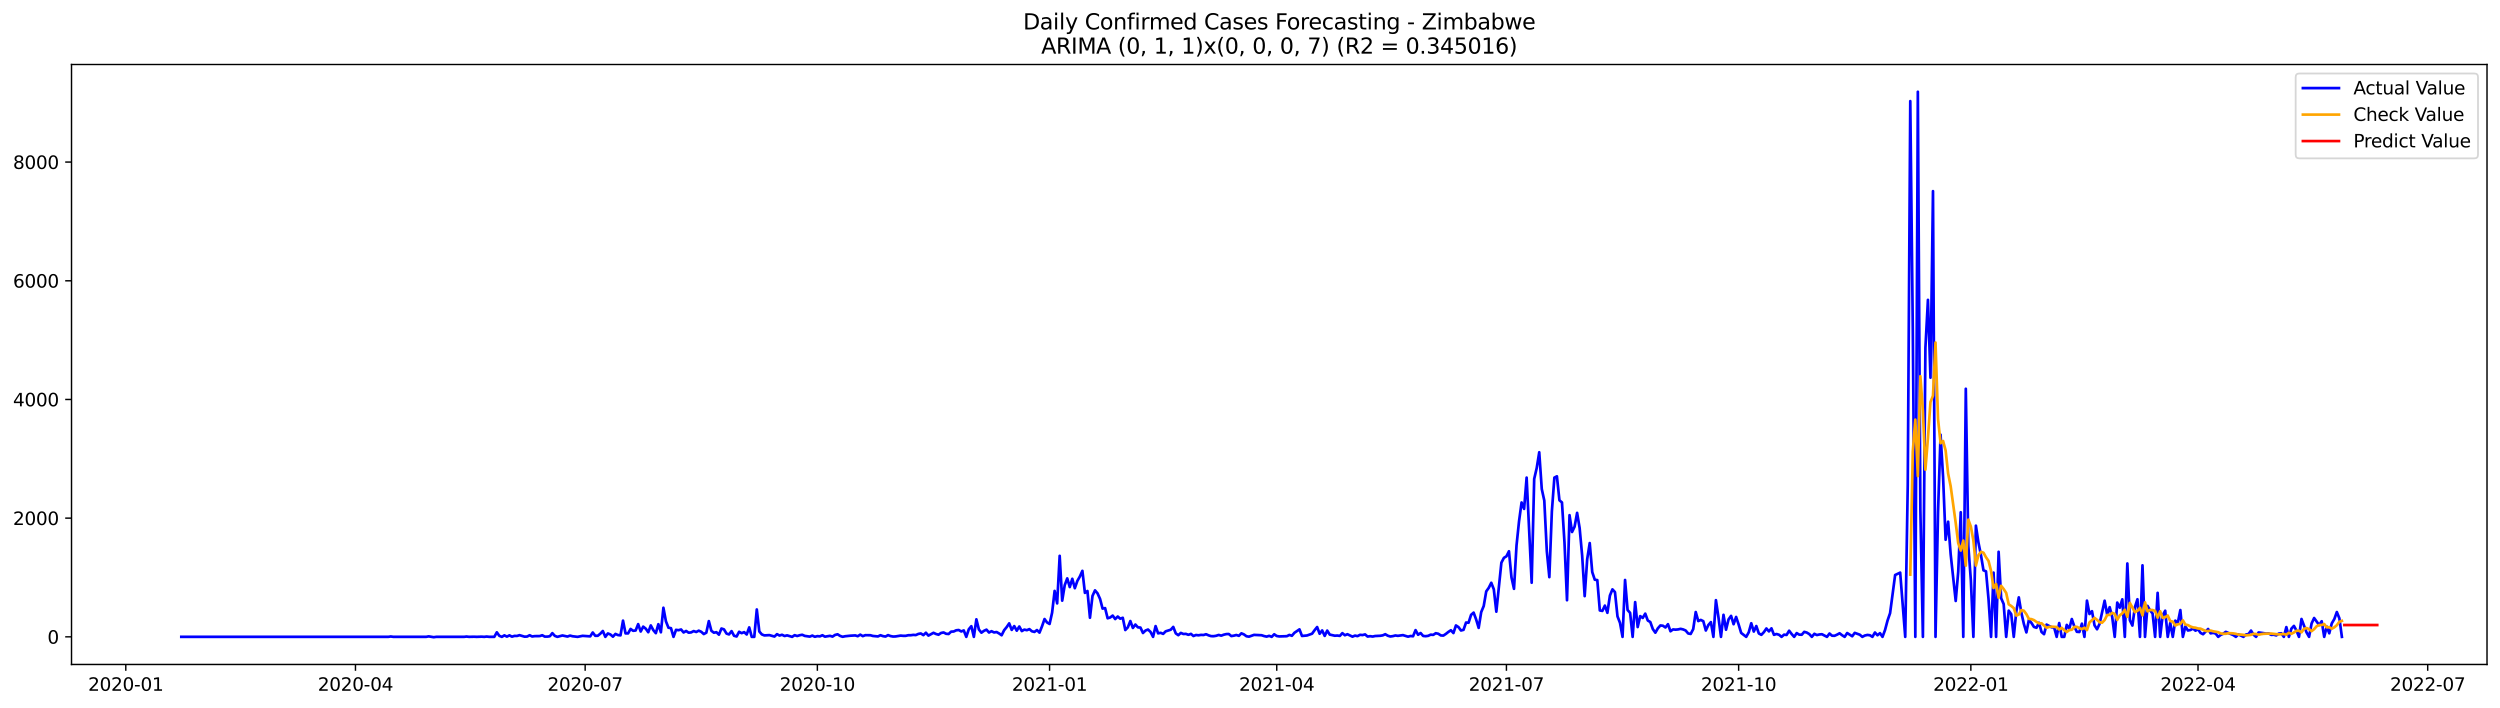 <?xml version="1.0" encoding="utf-8" standalone="no"?>
<!DOCTYPE svg PUBLIC "-//W3C//DTD SVG 1.1//EN"
  "http://www.w3.org/Graphics/SVG/1.1/DTD/svg11.dtd">
<svg xmlns:xlink="http://www.w3.org/1999/xlink" width="1386.05pt" height="392.274pt" viewBox="0 0 1386.05 392.274" xmlns="http://www.w3.org/2000/svg" version="1.1">
 <defs>
  <style type="text/css">*{stroke-linejoin: round; stroke-linecap: butt}</style>
 </defs>
 <g id="figure_1">
  <g id="patch_1">
   <path d="M 0 392.274 
L 1386.05 392.274 
L 1386.05 0 
L 0 0 
z
" style="fill: #ffffff"/>
  </g>
  <g id="axes_1">
   <g id="patch_2">
    <path d="M 39.65 368.396 
L 1378.85 368.396 
L 1378.85 35.755 
L 39.65 35.755 
z
" style="fill: #ffffff"/>
   </g>
   <g id="matplotlib.axis_1">
    <g id="xtick_1">
     <g id="line2d_1">
      <defs>
       <path id="m29690bb176" d="M 0 0 
L 0 3.5 
" style="stroke: #000000; stroke-width: 0.8"/>
      </defs>
      <g>
       <use xlink:href="#m29690bb176" x="69.737" y="368.396" style="stroke: #000000; stroke-width: 0.8"/>
      </g>
     </g>
     <g id="text_1">
      <!-- 2020-01 -->
      <g transform="translate(48.845 382.994)scale(0.1 -0.1)">
       <defs>
        <path id="DejaVuSans-32" d="M 1228 531 
L 3431 531 
L 3431 0 
L 469 0 
L 469 531 
Q 828 903 1448 1529 
Q 2069 2156 2228 2338 
Q 2531 2678 2651 2914 
Q 2772 3150 2772 3378 
Q 2772 3750 2511 3984 
Q 2250 4219 1831 4219 
Q 1534 4219 1204 4116 
Q 875 4013 500 3803 
L 500 4441 
Q 881 4594 1212 4672 
Q 1544 4750 1819 4750 
Q 2544 4750 2975 4387 
Q 3406 4025 3406 3419 
Q 3406 3131 3298 2873 
Q 3191 2616 2906 2266 
Q 2828 2175 2409 1742 
Q 1991 1309 1228 531 
z
" transform="scale(0.016)"/>
        <path id="DejaVuSans-30" d="M 2034 4250 
Q 1547 4250 1301 3770 
Q 1056 3291 1056 2328 
Q 1056 1369 1301 889 
Q 1547 409 2034 409 
Q 2525 409 2770 889 
Q 3016 1369 3016 2328 
Q 3016 3291 2770 3770 
Q 2525 4250 2034 4250 
z
M 2034 4750 
Q 2819 4750 3233 4129 
Q 3647 3509 3647 2328 
Q 3647 1150 3233 529 
Q 2819 -91 2034 -91 
Q 1250 -91 836 529 
Q 422 1150 422 2328 
Q 422 3509 836 4129 
Q 1250 4750 2034 4750 
z
" transform="scale(0.016)"/>
        <path id="DejaVuSans-2d" d="M 313 2009 
L 1997 2009 
L 1997 1497 
L 313 1497 
L 313 2009 
z
" transform="scale(0.016)"/>
        <path id="DejaVuSans-31" d="M 794 531 
L 1825 531 
L 1825 4091 
L 703 3866 
L 703 4441 
L 1819 4666 
L 2450 4666 
L 2450 531 
L 3481 531 
L 3481 0 
L 794 0 
L 794 531 
z
" transform="scale(0.016)"/>
       </defs>
       <use xlink:href="#DejaVuSans-32"/>
       <use xlink:href="#DejaVuSans-30" x="63.623"/>
       <use xlink:href="#DejaVuSans-32" x="127.246"/>
       <use xlink:href="#DejaVuSans-30" x="190.869"/>
       <use xlink:href="#DejaVuSans-2d" x="254.492"/>
       <use xlink:href="#DejaVuSans-30" x="290.576"/>
       <use xlink:href="#DejaVuSans-31" x="354.199"/>
      </g>
     </g>
    </g>
    <g id="xtick_2">
     <g id="line2d_2">
      <g>
       <use xlink:href="#m29690bb176" x="197.079" y="368.396" style="stroke: #000000; stroke-width: 0.8"/>
      </g>
     </g>
     <g id="text_2">
      <!-- 2020-04 -->
      <g transform="translate(176.188 382.994)scale(0.1 -0.1)">
       <defs>
        <path id="DejaVuSans-34" d="M 2419 4116 
L 825 1625 
L 2419 1625 
L 2419 4116 
z
M 2253 4666 
L 3047 4666 
L 3047 1625 
L 3713 1625 
L 3713 1100 
L 3047 1100 
L 3047 0 
L 2419 0 
L 2419 1100 
L 313 1100 
L 313 1709 
L 2253 4666 
z
" transform="scale(0.016)"/>
       </defs>
       <use xlink:href="#DejaVuSans-32"/>
       <use xlink:href="#DejaVuSans-30" x="63.623"/>
       <use xlink:href="#DejaVuSans-32" x="127.246"/>
       <use xlink:href="#DejaVuSans-30" x="190.869"/>
       <use xlink:href="#DejaVuSans-2d" x="254.492"/>
       <use xlink:href="#DejaVuSans-30" x="290.576"/>
       <use xlink:href="#DejaVuSans-34" x="354.199"/>
      </g>
     </g>
    </g>
    <g id="xtick_3">
     <g id="line2d_3">
      <g>
       <use xlink:href="#m29690bb176" x="324.422" y="368.396" style="stroke: #000000; stroke-width: 0.8"/>
      </g>
     </g>
     <g id="text_3">
      <!-- 2020-07 -->
      <g transform="translate(303.531 382.994)scale(0.1 -0.1)">
       <defs>
        <path id="DejaVuSans-37" d="M 525 4666 
L 3525 4666 
L 3525 4397 
L 1831 0 
L 1172 0 
L 2766 4134 
L 525 4134 
L 525 4666 
z
" transform="scale(0.016)"/>
       </defs>
       <use xlink:href="#DejaVuSans-32"/>
       <use xlink:href="#DejaVuSans-30" x="63.623"/>
       <use xlink:href="#DejaVuSans-32" x="127.246"/>
       <use xlink:href="#DejaVuSans-30" x="190.869"/>
       <use xlink:href="#DejaVuSans-2d" x="254.492"/>
       <use xlink:href="#DejaVuSans-30" x="290.576"/>
       <use xlink:href="#DejaVuSans-37" x="354.199"/>
      </g>
     </g>
    </g>
    <g id="xtick_4">
     <g id="line2d_4">
      <g>
       <use xlink:href="#m29690bb176" x="453.165" y="368.396" style="stroke: #000000; stroke-width: 0.8"/>
      </g>
     </g>
     <g id="text_4">
      <!-- 2020-10 -->
      <g transform="translate(432.273 382.994)scale(0.1 -0.1)">
       <use xlink:href="#DejaVuSans-32"/>
       <use xlink:href="#DejaVuSans-30" x="63.623"/>
       <use xlink:href="#DejaVuSans-32" x="127.246"/>
       <use xlink:href="#DejaVuSans-30" x="190.869"/>
       <use xlink:href="#DejaVuSans-2d" x="254.492"/>
       <use xlink:href="#DejaVuSans-31" x="290.576"/>
       <use xlink:href="#DejaVuSans-30" x="354.199"/>
      </g>
     </g>
    </g>
    <g id="xtick_5">
     <g id="line2d_5">
      <g>
       <use xlink:href="#m29690bb176" x="581.907" y="368.396" style="stroke: #000000; stroke-width: 0.8"/>
      </g>
     </g>
     <g id="text_5">
      <!-- 2021-01 -->
      <g transform="translate(561.016 382.994)scale(0.1 -0.1)">
       <use xlink:href="#DejaVuSans-32"/>
       <use xlink:href="#DejaVuSans-30" x="63.623"/>
       <use xlink:href="#DejaVuSans-32" x="127.246"/>
       <use xlink:href="#DejaVuSans-31" x="190.869"/>
       <use xlink:href="#DejaVuSans-2d" x="254.492"/>
       <use xlink:href="#DejaVuSans-30" x="290.576"/>
       <use xlink:href="#DejaVuSans-31" x="354.199"/>
      </g>
     </g>
    </g>
    <g id="xtick_6">
     <g id="line2d_6">
      <g>
       <use xlink:href="#m29690bb176" x="707.851" y="368.396" style="stroke: #000000; stroke-width: 0.8"/>
      </g>
     </g>
     <g id="text_6">
      <!-- 2021-04 -->
      <g transform="translate(686.959 382.994)scale(0.1 -0.1)">
       <use xlink:href="#DejaVuSans-32"/>
       <use xlink:href="#DejaVuSans-30" x="63.623"/>
       <use xlink:href="#DejaVuSans-32" x="127.246"/>
       <use xlink:href="#DejaVuSans-31" x="190.869"/>
       <use xlink:href="#DejaVuSans-2d" x="254.492"/>
       <use xlink:href="#DejaVuSans-30" x="290.576"/>
       <use xlink:href="#DejaVuSans-34" x="354.199"/>
      </g>
     </g>
    </g>
    <g id="xtick_7">
     <g id="line2d_7">
      <g>
       <use xlink:href="#m29690bb176" x="835.194" y="368.396" style="stroke: #000000; stroke-width: 0.8"/>
      </g>
     </g>
     <g id="text_7">
      <!-- 2021-07 -->
      <g transform="translate(814.302 382.994)scale(0.1 -0.1)">
       <use xlink:href="#DejaVuSans-32"/>
       <use xlink:href="#DejaVuSans-30" x="63.623"/>
       <use xlink:href="#DejaVuSans-32" x="127.246"/>
       <use xlink:href="#DejaVuSans-31" x="190.869"/>
       <use xlink:href="#DejaVuSans-2d" x="254.492"/>
       <use xlink:href="#DejaVuSans-30" x="290.576"/>
       <use xlink:href="#DejaVuSans-37" x="354.199"/>
      </g>
     </g>
    </g>
    <g id="xtick_8">
     <g id="line2d_8">
      <g>
       <use xlink:href="#m29690bb176" x="963.936" y="368.396" style="stroke: #000000; stroke-width: 0.8"/>
      </g>
     </g>
     <g id="text_8">
      <!-- 2021-10 -->
      <g transform="translate(943.044 382.994)scale(0.1 -0.1)">
       <use xlink:href="#DejaVuSans-32"/>
       <use xlink:href="#DejaVuSans-30" x="63.623"/>
       <use xlink:href="#DejaVuSans-32" x="127.246"/>
       <use xlink:href="#DejaVuSans-31" x="190.869"/>
       <use xlink:href="#DejaVuSans-2d" x="254.492"/>
       <use xlink:href="#DejaVuSans-31" x="290.576"/>
       <use xlink:href="#DejaVuSans-30" x="354.199"/>
      </g>
     </g>
    </g>
    <g id="xtick_9">
     <g id="line2d_9">
      <g>
       <use xlink:href="#m29690bb176" x="1092.678" y="368.396" style="stroke: #000000; stroke-width: 0.8"/>
      </g>
     </g>
     <g id="text_9">
      <!-- 2022-01 -->
      <g transform="translate(1071.787 382.994)scale(0.1 -0.1)">
       <use xlink:href="#DejaVuSans-32"/>
       <use xlink:href="#DejaVuSans-30" x="63.623"/>
       <use xlink:href="#DejaVuSans-32" x="127.246"/>
       <use xlink:href="#DejaVuSans-32" x="190.869"/>
       <use xlink:href="#DejaVuSans-2d" x="254.492"/>
       <use xlink:href="#DejaVuSans-30" x="290.576"/>
       <use xlink:href="#DejaVuSans-31" x="354.199"/>
      </g>
     </g>
    </g>
    <g id="xtick_10">
     <g id="line2d_10">
      <g>
       <use xlink:href="#m29690bb176" x="1218.622" y="368.396" style="stroke: #000000; stroke-width: 0.8"/>
      </g>
     </g>
     <g id="text_10">
      <!-- 2022-04 -->
      <g transform="translate(1197.73 382.994)scale(0.1 -0.1)">
       <use xlink:href="#DejaVuSans-32"/>
       <use xlink:href="#DejaVuSans-30" x="63.623"/>
       <use xlink:href="#DejaVuSans-32" x="127.246"/>
       <use xlink:href="#DejaVuSans-32" x="190.869"/>
       <use xlink:href="#DejaVuSans-2d" x="254.492"/>
       <use xlink:href="#DejaVuSans-30" x="290.576"/>
       <use xlink:href="#DejaVuSans-34" x="354.199"/>
      </g>
     </g>
    </g>
    <g id="xtick_11">
     <g id="line2d_11">
      <g>
       <use xlink:href="#m29690bb176" x="1345.965" y="368.396" style="stroke: #000000; stroke-width: 0.8"/>
      </g>
     </g>
     <g id="text_11">
      <!-- 2022-07 -->
      <g transform="translate(1325.073 382.994)scale(0.1 -0.1)">
       <use xlink:href="#DejaVuSans-32"/>
       <use xlink:href="#DejaVuSans-30" x="63.623"/>
       <use xlink:href="#DejaVuSans-32" x="127.246"/>
       <use xlink:href="#DejaVuSans-32" x="190.869"/>
       <use xlink:href="#DejaVuSans-2d" x="254.492"/>
       <use xlink:href="#DejaVuSans-30" x="290.576"/>
       <use xlink:href="#DejaVuSans-37" x="354.199"/>
      </g>
     </g>
    </g>
   </g>
   <g id="matplotlib.axis_2">
    <g id="ytick_1">
     <g id="line2d_12">
      <defs>
       <path id="m2007dceb63" d="M 0 0 
L -3.5 0 
" style="stroke: #000000; stroke-width: 0.8"/>
      </defs>
      <g>
       <use xlink:href="#m2007dceb63" x="39.65" y="353.078" style="stroke: #000000; stroke-width: 0.8"/>
      </g>
     </g>
     <g id="text_12">
      <!-- 0 -->
      <g transform="translate(26.288 356.877)scale(0.1 -0.1)">
       <use xlink:href="#DejaVuSans-30"/>
      </g>
     </g>
    </g>
    <g id="ytick_2">
     <g id="line2d_13">
      <g>
       <use xlink:href="#m2007dceb63" x="39.65" y="287.275" style="stroke: #000000; stroke-width: 0.8"/>
      </g>
     </g>
     <g id="text_13">
      <!-- 2000 -->
      <g transform="translate(7.2 291.074)scale(0.1 -0.1)">
       <use xlink:href="#DejaVuSans-32"/>
       <use xlink:href="#DejaVuSans-30" x="63.623"/>
       <use xlink:href="#DejaVuSans-30" x="127.246"/>
       <use xlink:href="#DejaVuSans-30" x="190.869"/>
      </g>
     </g>
    </g>
    <g id="ytick_3">
     <g id="line2d_14">
      <g>
       <use xlink:href="#m2007dceb63" x="39.65" y="221.471" style="stroke: #000000; stroke-width: 0.8"/>
      </g>
     </g>
     <g id="text_14">
      <!-- 4000 -->
      <g transform="translate(7.2 225.27)scale(0.1 -0.1)">
       <use xlink:href="#DejaVuSans-34"/>
       <use xlink:href="#DejaVuSans-30" x="63.623"/>
       <use xlink:href="#DejaVuSans-30" x="127.246"/>
       <use xlink:href="#DejaVuSans-30" x="190.869"/>
      </g>
     </g>
    </g>
    <g id="ytick_4">
     <g id="line2d_15">
      <g>
       <use xlink:href="#m2007dceb63" x="39.65" y="155.668" style="stroke: #000000; stroke-width: 0.8"/>
      </g>
     </g>
     <g id="text_15">
      <!-- 6000 -->
      <g transform="translate(7.2 159.467)scale(0.1 -0.1)">
       <defs>
        <path id="DejaVuSans-36" d="M 2113 2584 
Q 1688 2584 1439 2293 
Q 1191 2003 1191 1497 
Q 1191 994 1439 701 
Q 1688 409 2113 409 
Q 2538 409 2786 701 
Q 3034 994 3034 1497 
Q 3034 2003 2786 2293 
Q 2538 2584 2113 2584 
z
M 3366 4563 
L 3366 3988 
Q 3128 4100 2886 4159 
Q 2644 4219 2406 4219 
Q 1781 4219 1451 3797 
Q 1122 3375 1075 2522 
Q 1259 2794 1537 2939 
Q 1816 3084 2150 3084 
Q 2853 3084 3261 2657 
Q 3669 2231 3669 1497 
Q 3669 778 3244 343 
Q 2819 -91 2113 -91 
Q 1303 -91 875 529 
Q 447 1150 447 2328 
Q 447 3434 972 4092 
Q 1497 4750 2381 4750 
Q 2619 4750 2861 4703 
Q 3103 4656 3366 4563 
z
" transform="scale(0.016)"/>
       </defs>
       <use xlink:href="#DejaVuSans-36"/>
       <use xlink:href="#DejaVuSans-30" x="63.623"/>
       <use xlink:href="#DejaVuSans-30" x="127.246"/>
       <use xlink:href="#DejaVuSans-30" x="190.869"/>
      </g>
     </g>
    </g>
    <g id="ytick_5">
     <g id="line2d_16">
      <g>
       <use xlink:href="#m2007dceb63" x="39.65" y="89.864" style="stroke: #000000; stroke-width: 0.8"/>
      </g>
     </g>
     <g id="text_16">
      <!-- 8000 -->
      <g transform="translate(7.2 93.663)scale(0.1 -0.1)">
       <defs>
        <path id="DejaVuSans-38" d="M 2034 2216 
Q 1584 2216 1326 1975 
Q 1069 1734 1069 1313 
Q 1069 891 1326 650 
Q 1584 409 2034 409 
Q 2484 409 2743 651 
Q 3003 894 3003 1313 
Q 3003 1734 2745 1975 
Q 2488 2216 2034 2216 
z
M 1403 2484 
Q 997 2584 770 2862 
Q 544 3141 544 3541 
Q 544 4100 942 4425 
Q 1341 4750 2034 4750 
Q 2731 4750 3128 4425 
Q 3525 4100 3525 3541 
Q 3525 3141 3298 2862 
Q 3072 2584 2669 2484 
Q 3125 2378 3379 2068 
Q 3634 1759 3634 1313 
Q 3634 634 3220 271 
Q 2806 -91 2034 -91 
Q 1263 -91 848 271 
Q 434 634 434 1313 
Q 434 1759 690 2068 
Q 947 2378 1403 2484 
z
M 1172 3481 
Q 1172 3119 1398 2916 
Q 1625 2713 2034 2713 
Q 2441 2713 2670 2916 
Q 2900 3119 2900 3481 
Q 2900 3844 2670 4047 
Q 2441 4250 2034 4250 
Q 1625 4250 1398 4047 
Q 1172 3844 1172 3481 
z
" transform="scale(0.016)"/>
       </defs>
       <use xlink:href="#DejaVuSans-38"/>
       <use xlink:href="#DejaVuSans-30" x="63.623"/>
       <use xlink:href="#DejaVuSans-30" x="127.246"/>
       <use xlink:href="#DejaVuSans-30" x="190.869"/>
      </g>
     </g>
    </g>
   </g>
   <g id="line2d_17">
    <path d="M 100.523 353.078 
L 215.271 353.078 
L 216.671 352.881 
L 218.07 353.078 
L 222.268 353.078 
L 236.262 353.078 
L 237.661 352.815 
L 240.46 353.276 
L 241.859 353.078 
L 257.253 353.078 
L 258.652 352.914 
L 260.051 353.078 
L 262.85 353.012 
L 264.249 353.078 
L 267.048 352.979 
L 268.447 353.078 
L 269.847 352.914 
L 271.246 353.078 
L 274.045 353.078 
L 275.444 350.578 
L 276.844 352.519 
L 278.243 353.078 
L 279.642 352.256 
L 281.042 352.946 
L 282.441 352.256 
L 283.841 352.979 
L 285.24 352.552 
L 286.639 352.585 
L 288.039 352.157 
L 290.837 352.979 
L 292.237 352.914 
L 293.636 352.19 
L 295.036 352.881 
L 296.435 352.683 
L 299.234 352.65 
L 300.633 352.19 
L 302.032 352.946 
L 303.432 352.946 
L 304.831 352.749 
L 306.231 351.038 
L 307.63 352.552 
L 309.029 353.078 
L 311.828 352.321 
L 314.627 352.914 
L 316.026 352.387 
L 317.426 352.749 
L 320.224 353.078 
L 323.023 352.519 
L 327.221 352.815 
L 328.621 350.676 
L 330.02 352.486 
L 331.419 352.486 
L 332.819 351.334 
L 334.218 349.854 
L 335.617 353.078 
L 337.017 351.203 
L 338.416 351.762 
L 339.816 352.979 
L 341.215 351.466 
L 342.614 352.091 
L 344.014 352.256 
L 345.413 344.096 
L 346.812 351.17 
L 348.212 351.17 
L 349.611 348.702 
L 351.011 349.722 
L 352.41 349.558 
L 353.809 346.037 
L 355.209 350.117 
L 356.608 347.419 
L 358.007 348.538 
L 359.407 350.512 
L 360.806 346.761 
L 362.205 349.36 
L 363.605 351.038 
L 365.004 346.07 
L 366.404 350.545 
L 367.803 336.956 
L 369.202 344.458 
L 370.602 348.011 
L 372.001 348.274 
L 373.4 353.078 
L 374.8 349.196 
L 376.199 349.393 
L 377.599 348.998 
L 378.998 350.643 
L 380.397 349.821 
L 381.797 350.775 
L 383.196 350.61 
L 384.595 349.887 
L 385.995 350.38 
L 387.394 349.656 
L 388.794 350.281 
L 390.193 351.532 
L 391.592 350.775 
L 392.992 344.359 
L 394.391 349.722 
L 395.79 350.775 
L 397.19 350.512 
L 398.589 351.861 
L 399.989 348.472 
L 401.388 348.932 
L 402.787 351.268 
L 404.187 351.729 
L 405.586 349.92 
L 406.985 352.486 
L 408.385 352.881 
L 409.784 350.281 
L 411.184 351.038 
L 412.583 350.479 
L 413.982 351.762 
L 415.382 347.847 
L 416.781 353.078 
L 418.18 353.078 
L 419.58 337.91 
L 420.979 350.117 
L 422.379 351.729 
L 423.778 352.288 
L 426.577 352.124 
L 429.375 352.914 
L 430.775 351.598 
L 432.174 352.354 
L 433.574 351.927 
L 434.973 352.617 
L 436.372 352.256 
L 439.171 353.078 
L 440.57 352.157 
L 441.97 352.617 
L 443.369 352.19 
L 444.768 351.927 
L 446.168 352.552 
L 448.967 352.946 
L 450.366 352.387 
L 451.765 353.045 
L 453.165 352.683 
L 454.564 352.815 
L 455.963 352.19 
L 457.363 352.979 
L 460.162 352.519 
L 461.561 352.946 
L 462.96 352.025 
L 464.36 351.663 
L 465.759 352.552 
L 467.158 353.045 
L 468.558 352.749 
L 471.357 352.453 
L 474.155 352.288 
L 475.555 352.716 
L 476.954 351.861 
L 478.353 352.683 
L 479.753 352.157 
L 482.552 352.19 
L 483.951 352.585 
L 486.75 352.848 
L 488.149 352.19 
L 489.548 352.683 
L 490.948 352.914 
L 492.347 352.124 
L 493.747 352.65 
L 495.146 352.914 
L 496.545 352.848 
L 499.344 352.387 
L 500.743 352.519 
L 502.143 352.519 
L 503.542 352.19 
L 504.942 352.19 
L 506.341 351.992 
L 507.74 352.091 
L 509.14 351.466 
L 510.539 351.203 
L 511.938 352.124 
L 513.338 350.808 
L 514.737 352.387 
L 517.536 350.841 
L 518.935 351.499 
L 520.335 351.894 
L 521.734 350.939 
L 523.133 350.643 
L 524.533 351.367 
L 525.932 351.499 
L 527.332 350.183 
L 528.731 350.117 
L 530.13 349.459 
L 531.53 349.294 
L 532.929 350.084 
L 534.328 349.525 
L 535.728 353.078 
L 537.127 348.867 
L 538.526 347.189 
L 539.926 353.078 
L 541.325 343.372 
L 542.725 349.031 
L 544.124 350.775 
L 545.523 349.755 
L 546.923 349.097 
L 548.322 350.676 
L 549.721 349.952 
L 551.121 350.643 
L 552.52 350.413 
L 553.92 351.203 
L 555.319 352.19 
L 556.718 349.393 
L 558.118 347.682 
L 559.517 345.609 
L 560.916 349.229 
L 562.316 347.123 
L 563.715 349.656 
L 565.115 347.353 
L 566.514 349.887 
L 567.913 349.064 
L 569.313 349.393 
L 570.712 348.801 
L 572.111 349.985 
L 573.511 350.347 
L 574.91 349.327 
L 576.31 350.742 
L 577.709 347.254 
L 579.108 343.208 
L 580.508 345.116 
L 581.907 345.938 
L 583.306 339.687 
L 584.706 327.612 
L 586.105 334.522 
L 587.505 308.167 
L 588.904 333.008 
L 590.303 324.421 
L 591.703 320.67 
L 593.102 325.474 
L 594.501 320.9 
L 595.901 326.099 
L 597.3 322.085 
L 598.7 319.617 
L 600.099 316.491 
L 601.498 328.698 
L 602.898 327.678 
L 604.297 342.484 
L 605.696 330.409 
L 607.096 327.316 
L 608.495 328.961 
L 609.895 332.054 
L 611.294 337.417 
L 612.693 337.154 
L 614.093 342.78 
L 615.492 342.352 
L 616.891 341.299 
L 618.291 343.208 
L 619.69 341.826 
L 621.089 343.01 
L 622.489 342.517 
L 623.888 349.294 
L 625.288 347.814 
L 626.687 344.326 
L 628.086 348.143 
L 629.486 346.267 
L 630.885 347.814 
L 632.284 347.945 
L 633.684 350.939 
L 635.083 349.591 
L 636.483 349.031 
L 637.882 350.347 
L 639.281 353.078 
L 640.681 347.123 
L 642.08 351.137 
L 643.479 350.841 
L 644.879 351.433 
L 646.278 350.018 
L 649.077 349.13 
L 650.476 347.583 
L 651.876 351.17 
L 653.275 352.157 
L 654.674 350.907 
L 656.074 351.499 
L 657.473 351.433 
L 658.873 351.959 
L 660.272 351.433 
L 661.671 352.617 
L 663.071 352.058 
L 664.47 352.223 
L 665.869 351.992 
L 667.269 352.058 
L 668.668 351.63 
L 670.068 352.256 
L 671.467 352.683 
L 672.866 352.716 
L 674.266 352.486 
L 675.665 352.025 
L 677.064 352.42 
L 678.464 351.894 
L 679.863 351.565 
L 681.263 351.499 
L 682.662 352.65 
L 684.061 352.42 
L 685.461 352.058 
L 686.86 352.519 
L 688.259 351.137 
L 689.659 351.729 
L 691.058 352.749 
L 692.458 352.979 
L 695.256 351.992 
L 699.454 352.19 
L 700.854 352.65 
L 702.253 352.946 
L 703.653 352.519 
L 705.052 353.078 
L 706.451 351.663 
L 707.851 352.617 
L 709.25 352.848 
L 713.448 352.716 
L 714.847 352.025 
L 716.247 352.486 
L 717.646 350.841 
L 720.445 348.932 
L 721.844 352.585 
L 724.643 352.321 
L 727.442 351.334 
L 728.841 349.393 
L 730.241 347.649 
L 731.64 351.367 
L 733.039 349.525 
L 734.439 352.552 
L 735.838 349.623 
L 737.237 351.828 
L 740.036 352.453 
L 741.436 352.354 
L 742.835 352.552 
L 744.234 351.038 
L 745.634 352.19 
L 747.033 351.63 
L 749.832 352.979 
L 751.231 352.387 
L 752.631 352.683 
L 754.03 351.959 
L 755.429 352.091 
L 756.829 351.729 
L 758.228 352.914 
L 759.627 352.716 
L 761.027 352.914 
L 762.426 352.617 
L 765.225 352.486 
L 766.624 352.256 
L 768.024 351.63 
L 769.423 352.453 
L 770.822 352.881 
L 772.222 352.683 
L 773.621 352.321 
L 775.021 352.519 
L 777.819 352.124 
L 780.618 352.979 
L 782.017 352.617 
L 783.417 352.749 
L 784.816 349.36 
L 786.216 351.927 
L 787.615 350.972 
L 789.014 352.585 
L 790.414 352.716 
L 791.813 352.519 
L 793.212 351.861 
L 794.612 351.992 
L 796.011 351.071 
L 797.411 351.367 
L 798.81 352.288 
L 800.209 352.387 
L 801.609 351.466 
L 803.008 350.347 
L 804.407 349.426 
L 805.807 350.972 
L 807.206 346.761 
L 808.605 347.682 
L 810.005 349.558 
L 811.404 349.196 
L 812.804 345.149 
L 814.203 345.247 
L 815.602 340.872 
L 817.002 339.654 
L 818.401 343.438 
L 819.8 348.11 
L 821.2 339.391 
L 822.599 336.002 
L 823.999 327.875 
L 825.398 325.901 
L 826.797 323.105 
L 828.197 326.724 
L 829.596 339.128 
L 832.395 311.984 
L 833.794 309.286 
L 835.194 308.43 
L 836.593 305.634 
L 837.992 320.111 
L 839.392 326.461 
L 840.791 302.409 
L 842.19 288.953 
L 843.59 278.589 
L 844.989 282.142 
L 846.389 264.803 
L 849.187 323.072 
L 850.587 265.527 
L 851.986 259.473 
L 853.385 250.754 
L 854.785 271.12 
L 856.184 277.536 
L 857.584 305.535 
L 858.983 319.979 
L 860.382 283.557 
L 861.782 264.803 
L 863.181 264.079 
L 864.58 277.371 
L 865.98 278.556 
L 867.379 300.731 
L 868.779 332.778 
L 870.178 285.629 
L 871.577 294.941 
L 872.977 292.012 
L 874.376 284.346 
L 875.775 292.736 
L 877.175 308.003 
L 878.574 330.507 
L 879.974 310.01 
L 881.373 301.093 
L 882.772 317.182 
L 884.172 321.394 
L 885.571 321.624 
L 886.97 338.437 
L 888.37 338.7 
L 889.769 335.772 
L 891.168 339.753 
L 892.568 330.178 
L 893.967 326.757 
L 895.367 328.27 
L 896.766 341.727 
L 898.165 345.346 
L 899.565 353.078 
L 900.964 321.558 
L 902.363 338.206 
L 903.763 339.786 
L 905.162 353.078 
L 906.562 333.831 
L 907.961 347.649 
L 909.36 341.595 
L 910.76 342.582 
L 912.159 340.214 
L 913.558 344.03 
L 914.958 344.853 
L 916.357 348.768 
L 917.757 350.775 
L 919.156 348.34 
L 920.555 346.761 
L 921.955 346.925 
L 923.354 347.88 
L 924.753 346.07 
L 926.153 349.985 
L 927.552 348.965 
L 928.952 349.097 
L 930.351 348.965 
L 931.75 348.636 
L 933.15 348.965 
L 934.549 349.558 
L 935.948 351.203 
L 937.348 351.466 
L 938.747 348.801 
L 940.147 339.325 
L 941.546 344.326 
L 942.945 343.701 
L 944.345 344.392 
L 945.744 349.558 
L 947.143 346.531 
L 948.543 344.918 
L 949.942 353.078 
L 951.342 332.745 
L 952.741 342.221 
L 954.14 353.078 
L 955.54 340.872 
L 956.939 349.13 
L 958.338 343.405 
L 959.738 341.464 
L 961.137 346.07 
L 962.537 342.056 
L 963.936 346.235 
L 965.335 350.907 
L 968.134 353.078 
L 969.533 350.578 
L 970.933 345.544 
L 972.332 350.15 
L 973.732 347.09 
L 975.131 351.203 
L 976.53 351.959 
L 977.93 350.479 
L 979.329 348.439 
L 980.728 350.051 
L 982.128 348.373 
L 983.527 351.959 
L 984.926 351.499 
L 986.326 351.927 
L 987.725 353.078 
L 989.125 351.861 
L 990.524 352.025 
L 991.923 349.689 
L 993.323 351.499 
L 994.722 353.078 
L 996.121 351.005 
L 997.521 351.861 
L 998.92 351.894 
L 1000.32 350.314 
L 1001.719 350.709 
L 1003.118 351.565 
L 1004.518 353.078 
L 1005.917 351.4 
L 1007.316 352.091 
L 1008.716 351.762 
L 1010.115 351.63 
L 1012.914 353.078 
L 1014.313 351.236 
L 1015.713 352.453 
L 1017.112 352.486 
L 1018.511 351.861 
L 1019.911 351.104 
L 1021.31 352.19 
L 1022.71 353.078 
L 1024.109 350.972 
L 1026.908 352.749 
L 1028.307 350.874 
L 1031.106 351.894 
L 1032.505 353.078 
L 1033.905 352.354 
L 1035.304 352.025 
L 1036.703 352.19 
L 1038.103 353.078 
L 1039.502 350.676 
L 1040.901 352.19 
L 1042.301 351.038 
L 1043.7 353.078 
L 1045.1 349.294 
L 1046.499 344.03 
L 1047.898 339.95 
L 1050.697 318.794 
L 1053.496 317.478 
L 1056.295 353.078 
L 1057.694 269.014 
L 1059.093 56.074 
L 1060.493 182.351 
L 1061.892 353.078 
L 1063.291 50.876 
L 1064.691 282.734 
L 1066.09 353.078 
L 1067.489 192.781 
L 1068.889 166.262 
L 1070.288 209.396 
L 1071.688 105.986 
L 1073.087 353.078 
L 1074.486 283.787 
L 1075.886 241.015 
L 1077.285 264.605 
L 1078.684 299.251 
L 1080.084 289.249 
L 1081.483 307.279 
L 1084.282 333.173 
L 1085.681 316.952 
L 1087.081 284.017 
L 1088.48 353.078 
L 1089.879 215.549 
L 1091.279 302.738 
L 1092.678 321.624 
L 1094.078 353.078 
L 1095.477 291.453 
L 1096.876 300.731 
L 1098.276 307.707 
L 1099.675 316.195 
L 1101.074 316.755 
L 1102.474 332.153 
L 1103.873 353.078 
L 1105.273 317.478 
L 1106.672 353.078 
L 1108.071 305.93 
L 1109.471 331.659 
L 1110.87 334.883 
L 1112.269 353.078 
L 1113.669 338.568 
L 1115.068 340.51 
L 1116.468 353.078 
L 1117.867 339.029 
L 1119.266 331.198 
L 1120.666 339.621 
L 1122.065 345.906 
L 1123.464 350.61 
L 1124.864 343.635 
L 1126.263 345.346 
L 1127.663 347.583 
L 1129.062 348.044 
L 1130.461 345.28 
L 1131.861 350.38 
L 1133.26 351.598 
L 1134.659 346.3 
L 1137.458 347.781 
L 1138.858 347.88 
L 1140.257 353.078 
L 1141.656 345.445 
L 1143.056 353.078 
L 1144.455 353.078 
L 1145.854 346.465 
L 1147.254 348.571 
L 1148.653 343.208 
L 1150.053 347.353 
L 1151.452 350.281 
L 1152.851 350.38 
L 1154.251 345.774 
L 1155.65 353.078 
L 1157.049 333.008 
L 1158.449 340.411 
L 1159.848 338.865 
L 1161.247 346.695 
L 1162.647 348.867 
L 1164.046 345.873 
L 1166.845 333.041 
L 1168.244 340.641 
L 1169.644 336.627 
L 1171.043 342.023 
L 1172.442 353.078 
L 1173.842 334.094 
L 1175.241 336.923 
L 1176.641 332.284 
L 1178.04 353.078 
L 1179.439 312.412 
L 1180.839 343.866 
L 1182.238 346.827 
L 1183.637 336.594 
L 1185.037 332.251 
L 1186.436 353.078 
L 1187.836 313.431 
L 1189.235 353.078 
L 1190.634 335.936 
L 1192.034 338.404 
L 1193.433 340.115 
L 1194.832 353.078 
L 1196.232 328.698 
L 1197.631 353.078 
L 1199.031 341.168 
L 1200.43 338.601 
L 1201.829 353.078 
L 1203.229 345.412 
L 1204.628 353.078 
L 1206.027 344.096 
L 1207.427 345.313 
L 1208.826 338.239 
L 1210.226 353.078 
L 1211.625 347.32 
L 1213.024 349.558 
L 1214.424 349.294 
L 1215.823 348.472 
L 1217.222 349.656 
L 1218.622 348.867 
L 1220.021 350.874 
L 1221.421 351.63 
L 1224.219 348.735 
L 1225.619 351.137 
L 1227.018 350.874 
L 1228.417 351.268 
L 1229.817 353.078 
L 1231.216 351.992 
L 1232.616 351.367 
L 1234.015 350.314 
L 1238.213 352.124 
L 1239.612 353.078 
L 1241.012 351.729 
L 1243.811 353.078 
L 1245.21 351.795 
L 1246.609 351.532 
L 1248.009 349.623 
L 1249.408 351.894 
L 1250.807 353.078 
L 1252.207 350.643 
L 1255.005 351.038 
L 1256.405 351.268 
L 1257.804 351.17 
L 1259.204 351.992 
L 1260.603 351.894 
L 1262.002 352.288 
L 1263.402 351.268 
L 1264.801 351.104 
L 1266.2 353.078 
L 1267.6 347.682 
L 1268.999 353.078 
L 1270.399 348.538 
L 1271.798 347.024 
L 1273.197 349.591 
L 1274.597 353.078 
L 1275.996 343.175 
L 1278.795 350.61 
L 1280.194 353.078 
L 1281.594 345.675 
L 1282.993 342.648 
L 1285.792 346.531 
L 1287.191 344.425 
L 1288.59 353.078 
L 1289.99 347.386 
L 1291.389 351.104 
L 1292.789 345.609 
L 1294.188 343.24 
L 1295.587 339.325 
L 1296.987 342.78 
L 1298.386 353.078 
L 1298.386 353.078 
" clip-path="url(#p0d93a4439a)" style="fill: none; stroke: #0000ff; stroke-width: 1.5; stroke-linecap: square"/>
   </g>
   <g id="line2d_18">
    <path d="M 1059.093 318.579 
L 1060.493 250.329 
L 1061.892 232.655 
L 1063.291 263.964 
L 1064.691 208.563 
L 1066.09 227.847 
L 1067.489 260.406 
L 1068.889 242.824 
L 1070.288 222.918 
L 1071.688 219.403 
L 1073.087 189.915 
L 1074.486 232.336 
L 1075.886 245.713 
L 1077.285 244.492 
L 1078.684 249.721 
L 1080.084 262.599 
L 1081.483 269.527 
L 1084.282 289.874 
L 1085.681 301.131 
L 1087.081 305.244 
L 1088.48 299.725 
L 1089.879 313.597 
L 1091.279 288.105 
L 1092.678 291.91 
L 1094.078 299.635 
L 1095.477 313.53 
L 1096.876 307.79 
L 1098.276 305.955 
L 1099.675 306.41 
L 1101.074 308.954 
L 1102.474 310.982 
L 1103.873 316.486 
L 1105.273 326 
L 1106.672 323.784 
L 1108.071 331.401 
L 1109.471 324.778 
L 1110.87 326.567 
L 1112.269 328.729 
L 1113.669 335.06 
L 1115.068 335.972 
L 1116.468 337.152 
L 1117.867 341.293 
L 1119.266 340.704 
L 1120.666 338.233 
L 1122.065 338.594 
L 1123.464 340.495 
L 1124.864 343.125 
L 1126.263 343.257 
L 1127.663 343.801 
L 1129.062 344.784 
L 1130.461 345.632 
L 1131.861 345.54 
L 1134.659 348.046 
L 1136.059 347.592 
L 1137.458 347.436 
L 1140.257 347.618 
L 1141.656 349.037 
L 1143.056 348.103 
L 1144.455 349.397 
L 1145.854 350.354 
L 1147.254 349.343 
L 1148.653 349.142 
L 1150.053 347.599 
L 1151.452 347.535 
L 1152.851 348.249 
L 1154.251 348.803 
L 1155.65 348.016 
L 1157.049 349.332 
L 1158.449 345.088 
L 1161.247 342.57 
L 1162.647 343.642 
L 1164.046 345.001 
L 1165.446 345.227 
L 1166.845 343.77 
L 1168.244 340.98 
L 1169.644 340.892 
L 1171.043 339.783 
L 1172.442 340.366 
L 1173.842 343.671 
L 1175.241 341.181 
L 1176.641 340.074 
L 1178.04 338.049 
L 1179.439 341.956 
L 1180.839 334.275 
L 1183.637 339.383 
L 1185.037 338.658 
L 1186.436 336.993 
L 1187.836 341.175 
L 1189.235 333.962 
L 1190.634 338.932 
L 1192.034 338.153 
L 1193.433 338.218 
L 1194.832 338.711 
L 1196.232 342.447 
L 1197.631 338.872 
L 1199.031 342.566 
L 1200.43 342.202 
L 1201.829 341.266 
L 1203.229 344.337 
L 1204.628 344.616 
L 1206.027 346.816 
L 1207.427 346.109 
L 1208.826 345.902 
L 1210.226 343.91 
L 1211.625 346.294 
L 1213.024 346.561 
L 1214.424 347.34 
L 1215.823 347.848 
L 1217.222 348.01 
L 1218.622 348.438 
L 1220.021 348.55 
L 1222.82 349.798 
L 1224.219 349.906 
L 1225.619 349.602 
L 1227.018 350.001 
L 1229.817 350.498 
L 1231.216 351.169 
L 1232.616 351.383 
L 1234.015 351.379 
L 1235.414 351.102 
L 1236.814 351.051 
L 1238.213 351.168 
L 1239.612 351.416 
L 1241.012 351.848 
L 1242.411 351.817 
L 1243.811 351.983 
L 1245.21 352.267 
L 1248.009 351.985 
L 1249.408 351.371 
L 1250.807 351.507 
L 1252.207 351.915 
L 1253.606 351.585 
L 1255.005 351.383 
L 1257.804 351.287 
L 1259.204 351.256 
L 1263.402 351.752 
L 1266.2 351.491 
L 1267.6 351.903 
L 1268.999 350.806 
L 1270.399 351.397 
L 1271.798 350.653 
L 1273.197 349.71 
L 1274.597 349.679 
L 1275.996 350.563 
L 1277.395 348.642 
L 1278.795 348.187 
L 1280.194 348.817 
L 1281.594 349.925 
L 1282.993 348.82 
L 1284.392 347.215 
L 1285.792 346.524 
L 1287.191 346.526 
L 1288.59 345.98 
L 1289.99 347.825 
L 1291.389 347.711 
L 1292.789 348.593 
L 1294.188 347.817 
L 1295.587 346.627 
L 1296.987 344.729 
L 1298.386 344.222 
L 1298.386 344.222 
" clip-path="url(#p0d93a4439a)" style="fill: none; stroke: #ffa500; stroke-width: 1.5; stroke-linecap: square"/>
   </g>
   <g id="line2d_19">
    <path d="M 1299.785 346.525 
L 1301.185 346.525 
L 1302.584 346.525 
L 1303.984 346.525 
L 1305.383 346.525 
L 1306.782 346.525 
L 1308.182 346.525 
L 1309.581 346.525 
L 1310.98 346.525 
L 1312.38 346.525 
L 1313.779 346.525 
L 1315.179 346.525 
L 1316.578 346.525 
L 1317.977 346.525 
" clip-path="url(#p0d93a4439a)" style="fill: none; stroke: #ff0000; stroke-width: 1.5; stroke-linecap: square"/>
   </g>
   <g id="patch_3">
    <path d="M 39.65 368.396 
L 39.65 35.755 
" style="fill: none; stroke: #000000; stroke-width: 0.8; stroke-linejoin: miter; stroke-linecap: square"/>
   </g>
   <g id="patch_4">
    <path d="M 1378.85 368.396 
L 1378.85 35.755 
" style="fill: none; stroke: #000000; stroke-width: 0.8; stroke-linejoin: miter; stroke-linecap: square"/>
   </g>
   <g id="patch_5">
    <path d="M 39.65 368.396 
L 1378.85 368.396 
" style="fill: none; stroke: #000000; stroke-width: 0.8; stroke-linejoin: miter; stroke-linecap: square"/>
   </g>
   <g id="patch_6">
    <path d="M 39.65 35.755 
L 1378.85 35.755 
" style="fill: none; stroke: #000000; stroke-width: 0.8; stroke-linejoin: miter; stroke-linecap: square"/>
   </g>
   <g id="text_17">
    <!-- Daily Confirmed Cases Forecasting - Zimbabwe -->
    <g transform="translate(567.235 16.318)scale(0.12 -0.12)">
     <defs>
      <path id="DejaVuSans-44" d="M 1259 4147 
L 1259 519 
L 2022 519 
Q 2988 519 3436 956 
Q 3884 1394 3884 2338 
Q 3884 3275 3436 3711 
Q 2988 4147 2022 4147 
L 1259 4147 
z
M 628 4666 
L 1925 4666 
Q 3281 4666 3915 4102 
Q 4550 3538 4550 2338 
Q 4550 1131 3912 565 
Q 3275 0 1925 0 
L 628 0 
L 628 4666 
z
" transform="scale(0.016)"/>
      <path id="DejaVuSans-61" d="M 2194 1759 
Q 1497 1759 1228 1600 
Q 959 1441 959 1056 
Q 959 750 1161 570 
Q 1363 391 1709 391 
Q 2188 391 2477 730 
Q 2766 1069 2766 1631 
L 2766 1759 
L 2194 1759 
z
M 3341 1997 
L 3341 0 
L 2766 0 
L 2766 531 
Q 2569 213 2275 61 
Q 1981 -91 1556 -91 
Q 1019 -91 701 211 
Q 384 513 384 1019 
Q 384 1609 779 1909 
Q 1175 2209 1959 2209 
L 2766 2209 
L 2766 2266 
Q 2766 2663 2505 2880 
Q 2244 3097 1772 3097 
Q 1472 3097 1187 3025 
Q 903 2953 641 2809 
L 641 3341 
Q 956 3463 1253 3523 
Q 1550 3584 1831 3584 
Q 2591 3584 2966 3190 
Q 3341 2797 3341 1997 
z
" transform="scale(0.016)"/>
      <path id="DejaVuSans-69" d="M 603 3500 
L 1178 3500 
L 1178 0 
L 603 0 
L 603 3500 
z
M 603 4863 
L 1178 4863 
L 1178 4134 
L 603 4134 
L 603 4863 
z
" transform="scale(0.016)"/>
      <path id="DejaVuSans-6c" d="M 603 4863 
L 1178 4863 
L 1178 0 
L 603 0 
L 603 4863 
z
" transform="scale(0.016)"/>
      <path id="DejaVuSans-79" d="M 2059 -325 
Q 1816 -950 1584 -1140 
Q 1353 -1331 966 -1331 
L 506 -1331 
L 506 -850 
L 844 -850 
Q 1081 -850 1212 -737 
Q 1344 -625 1503 -206 
L 1606 56 
L 191 3500 
L 800 3500 
L 1894 763 
L 2988 3500 
L 3597 3500 
L 2059 -325 
z
" transform="scale(0.016)"/>
      <path id="DejaVuSans-20" transform="scale(0.016)"/>
      <path id="DejaVuSans-43" d="M 4122 4306 
L 4122 3641 
Q 3803 3938 3442 4084 
Q 3081 4231 2675 4231 
Q 1875 4231 1450 3742 
Q 1025 3253 1025 2328 
Q 1025 1406 1450 917 
Q 1875 428 2675 428 
Q 3081 428 3442 575 
Q 3803 722 4122 1019 
L 4122 359 
Q 3791 134 3420 21 
Q 3050 -91 2638 -91 
Q 1578 -91 968 557 
Q 359 1206 359 2328 
Q 359 3453 968 4101 
Q 1578 4750 2638 4750 
Q 3056 4750 3426 4639 
Q 3797 4528 4122 4306 
z
" transform="scale(0.016)"/>
      <path id="DejaVuSans-6f" d="M 1959 3097 
Q 1497 3097 1228 2736 
Q 959 2375 959 1747 
Q 959 1119 1226 758 
Q 1494 397 1959 397 
Q 2419 397 2687 759 
Q 2956 1122 2956 1747 
Q 2956 2369 2687 2733 
Q 2419 3097 1959 3097 
z
M 1959 3584 
Q 2709 3584 3137 3096 
Q 3566 2609 3566 1747 
Q 3566 888 3137 398 
Q 2709 -91 1959 -91 
Q 1206 -91 779 398 
Q 353 888 353 1747 
Q 353 2609 779 3096 
Q 1206 3584 1959 3584 
z
" transform="scale(0.016)"/>
      <path id="DejaVuSans-6e" d="M 3513 2113 
L 3513 0 
L 2938 0 
L 2938 2094 
Q 2938 2591 2744 2837 
Q 2550 3084 2163 3084 
Q 1697 3084 1428 2787 
Q 1159 2491 1159 1978 
L 1159 0 
L 581 0 
L 581 3500 
L 1159 3500 
L 1159 2956 
Q 1366 3272 1645 3428 
Q 1925 3584 2291 3584 
Q 2894 3584 3203 3211 
Q 3513 2838 3513 2113 
z
" transform="scale(0.016)"/>
      <path id="DejaVuSans-66" d="M 2375 4863 
L 2375 4384 
L 1825 4384 
Q 1516 4384 1395 4259 
Q 1275 4134 1275 3809 
L 1275 3500 
L 2222 3500 
L 2222 3053 
L 1275 3053 
L 1275 0 
L 697 0 
L 697 3053 
L 147 3053 
L 147 3500 
L 697 3500 
L 697 3744 
Q 697 4328 969 4595 
Q 1241 4863 1831 4863 
L 2375 4863 
z
" transform="scale(0.016)"/>
      <path id="DejaVuSans-72" d="M 2631 2963 
Q 2534 3019 2420 3045 
Q 2306 3072 2169 3072 
Q 1681 3072 1420 2755 
Q 1159 2438 1159 1844 
L 1159 0 
L 581 0 
L 581 3500 
L 1159 3500 
L 1159 2956 
Q 1341 3275 1631 3429 
Q 1922 3584 2338 3584 
Q 2397 3584 2469 3576 
Q 2541 3569 2628 3553 
L 2631 2963 
z
" transform="scale(0.016)"/>
      <path id="DejaVuSans-6d" d="M 3328 2828 
Q 3544 3216 3844 3400 
Q 4144 3584 4550 3584 
Q 5097 3584 5394 3201 
Q 5691 2819 5691 2113 
L 5691 0 
L 5113 0 
L 5113 2094 
Q 5113 2597 4934 2840 
Q 4756 3084 4391 3084 
Q 3944 3084 3684 2787 
Q 3425 2491 3425 1978 
L 3425 0 
L 2847 0 
L 2847 2094 
Q 2847 2600 2669 2842 
Q 2491 3084 2119 3084 
Q 1678 3084 1418 2786 
Q 1159 2488 1159 1978 
L 1159 0 
L 581 0 
L 581 3500 
L 1159 3500 
L 1159 2956 
Q 1356 3278 1631 3431 
Q 1906 3584 2284 3584 
Q 2666 3584 2933 3390 
Q 3200 3197 3328 2828 
z
" transform="scale(0.016)"/>
      <path id="DejaVuSans-65" d="M 3597 1894 
L 3597 1613 
L 953 1613 
Q 991 1019 1311 708 
Q 1631 397 2203 397 
Q 2534 397 2845 478 
Q 3156 559 3463 722 
L 3463 178 
Q 3153 47 2828 -22 
Q 2503 -91 2169 -91 
Q 1331 -91 842 396 
Q 353 884 353 1716 
Q 353 2575 817 3079 
Q 1281 3584 2069 3584 
Q 2775 3584 3186 3129 
Q 3597 2675 3597 1894 
z
M 3022 2063 
Q 3016 2534 2758 2815 
Q 2500 3097 2075 3097 
Q 1594 3097 1305 2825 
Q 1016 2553 972 2059 
L 3022 2063 
z
" transform="scale(0.016)"/>
      <path id="DejaVuSans-64" d="M 2906 2969 
L 2906 4863 
L 3481 4863 
L 3481 0 
L 2906 0 
L 2906 525 
Q 2725 213 2448 61 
Q 2172 -91 1784 -91 
Q 1150 -91 751 415 
Q 353 922 353 1747 
Q 353 2572 751 3078 
Q 1150 3584 1784 3584 
Q 2172 3584 2448 3432 
Q 2725 3281 2906 2969 
z
M 947 1747 
Q 947 1113 1208 752 
Q 1469 391 1925 391 
Q 2381 391 2643 752 
Q 2906 1113 2906 1747 
Q 2906 2381 2643 2742 
Q 2381 3103 1925 3103 
Q 1469 3103 1208 2742 
Q 947 2381 947 1747 
z
" transform="scale(0.016)"/>
      <path id="DejaVuSans-73" d="M 2834 3397 
L 2834 2853 
Q 2591 2978 2328 3040 
Q 2066 3103 1784 3103 
Q 1356 3103 1142 2972 
Q 928 2841 928 2578 
Q 928 2378 1081 2264 
Q 1234 2150 1697 2047 
L 1894 2003 
Q 2506 1872 2764 1633 
Q 3022 1394 3022 966 
Q 3022 478 2636 193 
Q 2250 -91 1575 -91 
Q 1294 -91 989 -36 
Q 684 19 347 128 
L 347 722 
Q 666 556 975 473 
Q 1284 391 1588 391 
Q 1994 391 2212 530 
Q 2431 669 2431 922 
Q 2431 1156 2273 1281 
Q 2116 1406 1581 1522 
L 1381 1569 
Q 847 1681 609 1914 
Q 372 2147 372 2553 
Q 372 3047 722 3315 
Q 1072 3584 1716 3584 
Q 2034 3584 2315 3537 
Q 2597 3491 2834 3397 
z
" transform="scale(0.016)"/>
      <path id="DejaVuSans-46" d="M 628 4666 
L 3309 4666 
L 3309 4134 
L 1259 4134 
L 1259 2759 
L 3109 2759 
L 3109 2228 
L 1259 2228 
L 1259 0 
L 628 0 
L 628 4666 
z
" transform="scale(0.016)"/>
      <path id="DejaVuSans-63" d="M 3122 3366 
L 3122 2828 
Q 2878 2963 2633 3030 
Q 2388 3097 2138 3097 
Q 1578 3097 1268 2742 
Q 959 2388 959 1747 
Q 959 1106 1268 751 
Q 1578 397 2138 397 
Q 2388 397 2633 464 
Q 2878 531 3122 666 
L 3122 134 
Q 2881 22 2623 -34 
Q 2366 -91 2075 -91 
Q 1284 -91 818 406 
Q 353 903 353 1747 
Q 353 2603 823 3093 
Q 1294 3584 2113 3584 
Q 2378 3584 2631 3529 
Q 2884 3475 3122 3366 
z
" transform="scale(0.016)"/>
      <path id="DejaVuSans-74" d="M 1172 4494 
L 1172 3500 
L 2356 3500 
L 2356 3053 
L 1172 3053 
L 1172 1153 
Q 1172 725 1289 603 
Q 1406 481 1766 481 
L 2356 481 
L 2356 0 
L 1766 0 
Q 1100 0 847 248 
Q 594 497 594 1153 
L 594 3053 
L 172 3053 
L 172 3500 
L 594 3500 
L 594 4494 
L 1172 4494 
z
" transform="scale(0.016)"/>
      <path id="DejaVuSans-67" d="M 2906 1791 
Q 2906 2416 2648 2759 
Q 2391 3103 1925 3103 
Q 1463 3103 1205 2759 
Q 947 2416 947 1791 
Q 947 1169 1205 825 
Q 1463 481 1925 481 
Q 2391 481 2648 825 
Q 2906 1169 2906 1791 
z
M 3481 434 
Q 3481 -459 3084 -895 
Q 2688 -1331 1869 -1331 
Q 1566 -1331 1297 -1286 
Q 1028 -1241 775 -1147 
L 775 -588 
Q 1028 -725 1275 -790 
Q 1522 -856 1778 -856 
Q 2344 -856 2625 -561 
Q 2906 -266 2906 331 
L 2906 616 
Q 2728 306 2450 153 
Q 2172 0 1784 0 
Q 1141 0 747 490 
Q 353 981 353 1791 
Q 353 2603 747 3093 
Q 1141 3584 1784 3584 
Q 2172 3584 2450 3431 
Q 2728 3278 2906 2969 
L 2906 3500 
L 3481 3500 
L 3481 434 
z
" transform="scale(0.016)"/>
      <path id="DejaVuSans-5a" d="M 359 4666 
L 4025 4666 
L 4025 4184 
L 1075 531 
L 4097 531 
L 4097 0 
L 288 0 
L 288 481 
L 3238 4134 
L 359 4134 
L 359 4666 
z
" transform="scale(0.016)"/>
      <path id="DejaVuSans-62" d="M 3116 1747 
Q 3116 2381 2855 2742 
Q 2594 3103 2138 3103 
Q 1681 3103 1420 2742 
Q 1159 2381 1159 1747 
Q 1159 1113 1420 752 
Q 1681 391 2138 391 
Q 2594 391 2855 752 
Q 3116 1113 3116 1747 
z
M 1159 2969 
Q 1341 3281 1617 3432 
Q 1894 3584 2278 3584 
Q 2916 3584 3314 3078 
Q 3713 2572 3713 1747 
Q 3713 922 3314 415 
Q 2916 -91 2278 -91 
Q 1894 -91 1617 61 
Q 1341 213 1159 525 
L 1159 0 
L 581 0 
L 581 4863 
L 1159 4863 
L 1159 2969 
z
" transform="scale(0.016)"/>
      <path id="DejaVuSans-77" d="M 269 3500 
L 844 3500 
L 1563 769 
L 2278 3500 
L 2956 3500 
L 3675 769 
L 4391 3500 
L 4966 3500 
L 4050 0 
L 3372 0 
L 2619 2869 
L 1863 0 
L 1184 0 
L 269 3500 
z
" transform="scale(0.016)"/>
     </defs>
     <use xlink:href="#DejaVuSans-44"/>
     <use xlink:href="#DejaVuSans-61" x="77.002"/>
     <use xlink:href="#DejaVuSans-69" x="138.281"/>
     <use xlink:href="#DejaVuSans-6c" x="166.064"/>
     <use xlink:href="#DejaVuSans-79" x="193.848"/>
     <use xlink:href="#DejaVuSans-20" x="253.027"/>
     <use xlink:href="#DejaVuSans-43" x="284.814"/>
     <use xlink:href="#DejaVuSans-6f" x="354.639"/>
     <use xlink:href="#DejaVuSans-6e" x="415.82"/>
     <use xlink:href="#DejaVuSans-66" x="479.199"/>
     <use xlink:href="#DejaVuSans-69" x="514.404"/>
     <use xlink:href="#DejaVuSans-72" x="542.188"/>
     <use xlink:href="#DejaVuSans-6d" x="581.551"/>
     <use xlink:href="#DejaVuSans-65" x="678.963"/>
     <use xlink:href="#DejaVuSans-64" x="740.486"/>
     <use xlink:href="#DejaVuSans-20" x="803.963"/>
     <use xlink:href="#DejaVuSans-43" x="835.75"/>
     <use xlink:href="#DejaVuSans-61" x="905.574"/>
     <use xlink:href="#DejaVuSans-73" x="966.854"/>
     <use xlink:href="#DejaVuSans-65" x="1018.953"/>
     <use xlink:href="#DejaVuSans-73" x="1080.477"/>
     <use xlink:href="#DejaVuSans-20" x="1132.576"/>
     <use xlink:href="#DejaVuSans-46" x="1164.363"/>
     <use xlink:href="#DejaVuSans-6f" x="1218.258"/>
     <use xlink:href="#DejaVuSans-72" x="1279.439"/>
     <use xlink:href="#DejaVuSans-65" x="1318.303"/>
     <use xlink:href="#DejaVuSans-63" x="1379.826"/>
     <use xlink:href="#DejaVuSans-61" x="1434.807"/>
     <use xlink:href="#DejaVuSans-73" x="1496.086"/>
     <use xlink:href="#DejaVuSans-74" x="1548.186"/>
     <use xlink:href="#DejaVuSans-69" x="1587.395"/>
     <use xlink:href="#DejaVuSans-6e" x="1615.178"/>
     <use xlink:href="#DejaVuSans-67" x="1678.557"/>
     <use xlink:href="#DejaVuSans-20" x="1742.033"/>
     <use xlink:href="#DejaVuSans-2d" x="1773.82"/>
     <use xlink:href="#DejaVuSans-20" x="1809.904"/>
     <use xlink:href="#DejaVuSans-5a" x="1841.691"/>
     <use xlink:href="#DejaVuSans-69" x="1910.197"/>
     <use xlink:href="#DejaVuSans-6d" x="1937.98"/>
     <use xlink:href="#DejaVuSans-62" x="2035.393"/>
     <use xlink:href="#DejaVuSans-61" x="2098.869"/>
     <use xlink:href="#DejaVuSans-62" x="2160.148"/>
     <use xlink:href="#DejaVuSans-77" x="2223.625"/>
     <use xlink:href="#DejaVuSans-65" x="2305.412"/>
    </g>
    <!-- ARIMA (0, 1, 1)x(0, 0, 0, 7) (R2 = 0.345016) -->
    <g transform="translate(577.266 29.756)scale(0.12 -0.12)">
     <defs>
      <path id="DejaVuSans-41" d="M 2188 4044 
L 1331 1722 
L 3047 1722 
L 2188 4044 
z
M 1831 4666 
L 2547 4666 
L 4325 0 
L 3669 0 
L 3244 1197 
L 1141 1197 
L 716 0 
L 50 0 
L 1831 4666 
z
" transform="scale(0.016)"/>
      <path id="DejaVuSans-52" d="M 2841 2188 
Q 3044 2119 3236 1894 
Q 3428 1669 3622 1275 
L 4263 0 
L 3584 0 
L 2988 1197 
Q 2756 1666 2539 1819 
Q 2322 1972 1947 1972 
L 1259 1972 
L 1259 0 
L 628 0 
L 628 4666 
L 2053 4666 
Q 2853 4666 3247 4331 
Q 3641 3997 3641 3322 
Q 3641 2881 3436 2590 
Q 3231 2300 2841 2188 
z
M 1259 4147 
L 1259 2491 
L 2053 2491 
Q 2509 2491 2742 2702 
Q 2975 2913 2975 3322 
Q 2975 3731 2742 3939 
Q 2509 4147 2053 4147 
L 1259 4147 
z
" transform="scale(0.016)"/>
      <path id="DejaVuSans-49" d="M 628 4666 
L 1259 4666 
L 1259 0 
L 628 0 
L 628 4666 
z
" transform="scale(0.016)"/>
      <path id="DejaVuSans-4d" d="M 628 4666 
L 1569 4666 
L 2759 1491 
L 3956 4666 
L 4897 4666 
L 4897 0 
L 4281 0 
L 4281 4097 
L 3078 897 
L 2444 897 
L 1241 4097 
L 1241 0 
L 628 0 
L 628 4666 
z
" transform="scale(0.016)"/>
      <path id="DejaVuSans-28" d="M 1984 4856 
Q 1566 4138 1362 3434 
Q 1159 2731 1159 2009 
Q 1159 1288 1364 580 
Q 1569 -128 1984 -844 
L 1484 -844 
Q 1016 -109 783 600 
Q 550 1309 550 2009 
Q 550 2706 781 3412 
Q 1013 4119 1484 4856 
L 1984 4856 
z
" transform="scale(0.016)"/>
      <path id="DejaVuSans-2c" d="M 750 794 
L 1409 794 
L 1409 256 
L 897 -744 
L 494 -744 
L 750 256 
L 750 794 
z
" transform="scale(0.016)"/>
      <path id="DejaVuSans-29" d="M 513 4856 
L 1013 4856 
Q 1481 4119 1714 3412 
Q 1947 2706 1947 2009 
Q 1947 1309 1714 600 
Q 1481 -109 1013 -844 
L 513 -844 
Q 928 -128 1133 580 
Q 1338 1288 1338 2009 
Q 1338 2731 1133 3434 
Q 928 4138 513 4856 
z
" transform="scale(0.016)"/>
      <path id="DejaVuSans-78" d="M 3513 3500 
L 2247 1797 
L 3578 0 
L 2900 0 
L 1881 1375 
L 863 0 
L 184 0 
L 1544 1831 
L 300 3500 
L 978 3500 
L 1906 2253 
L 2834 3500 
L 3513 3500 
z
" transform="scale(0.016)"/>
      <path id="DejaVuSans-3d" d="M 678 2906 
L 4684 2906 
L 4684 2381 
L 678 2381 
L 678 2906 
z
M 678 1631 
L 4684 1631 
L 4684 1100 
L 678 1100 
L 678 1631 
z
" transform="scale(0.016)"/>
      <path id="DejaVuSans-2e" d="M 684 794 
L 1344 794 
L 1344 0 
L 684 0 
L 684 794 
z
" transform="scale(0.016)"/>
      <path id="DejaVuSans-33" d="M 2597 2516 
Q 3050 2419 3304 2112 
Q 3559 1806 3559 1356 
Q 3559 666 3084 287 
Q 2609 -91 1734 -91 
Q 1441 -91 1130 -33 
Q 819 25 488 141 
L 488 750 
Q 750 597 1062 519 
Q 1375 441 1716 441 
Q 2309 441 2620 675 
Q 2931 909 2931 1356 
Q 2931 1769 2642 2001 
Q 2353 2234 1838 2234 
L 1294 2234 
L 1294 2753 
L 1863 2753 
Q 2328 2753 2575 2939 
Q 2822 3125 2822 3475 
Q 2822 3834 2567 4026 
Q 2313 4219 1838 4219 
Q 1578 4219 1281 4162 
Q 984 4106 628 3988 
L 628 4550 
Q 988 4650 1302 4700 
Q 1616 4750 1894 4750 
Q 2613 4750 3031 4423 
Q 3450 4097 3450 3541 
Q 3450 3153 3228 2886 
Q 3006 2619 2597 2516 
z
" transform="scale(0.016)"/>
      <path id="DejaVuSans-35" d="M 691 4666 
L 3169 4666 
L 3169 4134 
L 1269 4134 
L 1269 2991 
Q 1406 3038 1543 3061 
Q 1681 3084 1819 3084 
Q 2600 3084 3056 2656 
Q 3513 2228 3513 1497 
Q 3513 744 3044 326 
Q 2575 -91 1722 -91 
Q 1428 -91 1123 -41 
Q 819 9 494 109 
L 494 744 
Q 775 591 1075 516 
Q 1375 441 1709 441 
Q 2250 441 2565 725 
Q 2881 1009 2881 1497 
Q 2881 1984 2565 2268 
Q 2250 2553 1709 2553 
Q 1456 2553 1204 2497 
Q 953 2441 691 2322 
L 691 4666 
z
" transform="scale(0.016)"/>
     </defs>
     <use xlink:href="#DejaVuSans-41"/>
     <use xlink:href="#DejaVuSans-52" x="68.408"/>
     <use xlink:href="#DejaVuSans-49" x="137.891"/>
     <use xlink:href="#DejaVuSans-4d" x="167.383"/>
     <use xlink:href="#DejaVuSans-41" x="253.662"/>
     <use xlink:href="#DejaVuSans-20" x="322.07"/>
     <use xlink:href="#DejaVuSans-28" x="353.857"/>
     <use xlink:href="#DejaVuSans-30" x="392.871"/>
     <use xlink:href="#DejaVuSans-2c" x="456.494"/>
     <use xlink:href="#DejaVuSans-20" x="488.281"/>
     <use xlink:href="#DejaVuSans-31" x="520.068"/>
     <use xlink:href="#DejaVuSans-2c" x="583.691"/>
     <use xlink:href="#DejaVuSans-20" x="615.479"/>
     <use xlink:href="#DejaVuSans-31" x="647.266"/>
     <use xlink:href="#DejaVuSans-29" x="710.889"/>
     <use xlink:href="#DejaVuSans-78" x="749.902"/>
     <use xlink:href="#DejaVuSans-28" x="809.082"/>
     <use xlink:href="#DejaVuSans-30" x="848.096"/>
     <use xlink:href="#DejaVuSans-2c" x="911.719"/>
     <use xlink:href="#DejaVuSans-20" x="943.506"/>
     <use xlink:href="#DejaVuSans-30" x="975.293"/>
     <use xlink:href="#DejaVuSans-2c" x="1038.916"/>
     <use xlink:href="#DejaVuSans-20" x="1070.703"/>
     <use xlink:href="#DejaVuSans-30" x="1102.49"/>
     <use xlink:href="#DejaVuSans-2c" x="1166.113"/>
     <use xlink:href="#DejaVuSans-20" x="1197.9"/>
     <use xlink:href="#DejaVuSans-37" x="1229.688"/>
     <use xlink:href="#DejaVuSans-29" x="1293.311"/>
     <use xlink:href="#DejaVuSans-20" x="1332.324"/>
     <use xlink:href="#DejaVuSans-28" x="1364.111"/>
     <use xlink:href="#DejaVuSans-52" x="1403.125"/>
     <use xlink:href="#DejaVuSans-32" x="1472.607"/>
     <use xlink:href="#DejaVuSans-20" x="1536.23"/>
     <use xlink:href="#DejaVuSans-3d" x="1568.018"/>
     <use xlink:href="#DejaVuSans-20" x="1651.807"/>
     <use xlink:href="#DejaVuSans-30" x="1683.594"/>
     <use xlink:href="#DejaVuSans-2e" x="1747.217"/>
     <use xlink:href="#DejaVuSans-33" x="1779.004"/>
     <use xlink:href="#DejaVuSans-34" x="1842.627"/>
     <use xlink:href="#DejaVuSans-35" x="1906.25"/>
     <use xlink:href="#DejaVuSans-30" x="1969.873"/>
     <use xlink:href="#DejaVuSans-31" x="2033.496"/>
     <use xlink:href="#DejaVuSans-36" x="2097.119"/>
     <use xlink:href="#DejaVuSans-29" x="2160.742"/>
    </g>
   </g>
   <g id="legend_1">
    <g id="patch_7">
     <path d="M 1274.77 87.79 
L 1371.85 87.79 
Q 1373.85 87.79 1373.85 85.79 
L 1373.85 42.755 
Q 1373.85 40.755 1371.85 40.755 
L 1274.77 40.755 
Q 1272.77 40.755 1272.77 42.755 
L 1272.77 85.79 
Q 1272.77 87.79 1274.77 87.79 
z
" style="fill: #ffffff; opacity: 0.8; stroke: #cccccc; stroke-linejoin: miter"/>
    </g>
    <g id="line2d_20">
     <path d="M 1276.77 48.854 
L 1286.77 48.854 
L 1296.77 48.854 
" style="fill: none; stroke: #0000ff; stroke-width: 1.5; stroke-linecap: square"/>
    </g>
    <g id="text_18">
     <!-- Actual Value -->
     <g transform="translate(1304.77 52.354)scale(0.1 -0.1)">
      <defs>
       <path id="DejaVuSans-75" d="M 544 1381 
L 544 3500 
L 1119 3500 
L 1119 1403 
Q 1119 906 1312 657 
Q 1506 409 1894 409 
Q 2359 409 2629 706 
Q 2900 1003 2900 1516 
L 2900 3500 
L 3475 3500 
L 3475 0 
L 2900 0 
L 2900 538 
Q 2691 219 2414 64 
Q 2138 -91 1772 -91 
Q 1169 -91 856 284 
Q 544 659 544 1381 
z
M 1991 3584 
L 1991 3584 
z
" transform="scale(0.016)"/>
       <path id="DejaVuSans-56" d="M 1831 0 
L 50 4666 
L 709 4666 
L 2188 738 
L 3669 4666 
L 4325 4666 
L 2547 0 
L 1831 0 
z
" transform="scale(0.016)"/>
      </defs>
      <use xlink:href="#DejaVuSans-41"/>
      <use xlink:href="#DejaVuSans-63" x="66.658"/>
      <use xlink:href="#DejaVuSans-74" x="121.639"/>
      <use xlink:href="#DejaVuSans-75" x="160.848"/>
      <use xlink:href="#DejaVuSans-61" x="224.227"/>
      <use xlink:href="#DejaVuSans-6c" x="285.506"/>
      <use xlink:href="#DejaVuSans-20" x="313.289"/>
      <use xlink:href="#DejaVuSans-56" x="345.076"/>
      <use xlink:href="#DejaVuSans-61" x="405.734"/>
      <use xlink:href="#DejaVuSans-6c" x="467.014"/>
      <use xlink:href="#DejaVuSans-75" x="494.797"/>
      <use xlink:href="#DejaVuSans-65" x="558.176"/>
     </g>
    </g>
    <g id="line2d_21">
     <path d="M 1276.77 63.532 
L 1286.77 63.532 
L 1296.77 63.532 
" style="fill: none; stroke: #ffa500; stroke-width: 1.5; stroke-linecap: square"/>
    </g>
    <g id="text_19">
     <!-- Check Value -->
     <g transform="translate(1304.77 67.032)scale(0.1 -0.1)">
      <defs>
       <path id="DejaVuSans-68" d="M 3513 2113 
L 3513 0 
L 2938 0 
L 2938 2094 
Q 2938 2591 2744 2837 
Q 2550 3084 2163 3084 
Q 1697 3084 1428 2787 
Q 1159 2491 1159 1978 
L 1159 0 
L 581 0 
L 581 4863 
L 1159 4863 
L 1159 2956 
Q 1366 3272 1645 3428 
Q 1925 3584 2291 3584 
Q 2894 3584 3203 3211 
Q 3513 2838 3513 2113 
z
" transform="scale(0.016)"/>
       <path id="DejaVuSans-6b" d="M 581 4863 
L 1159 4863 
L 1159 1991 
L 2875 3500 
L 3609 3500 
L 1753 1863 
L 3688 0 
L 2938 0 
L 1159 1709 
L 1159 0 
L 581 0 
L 581 4863 
z
" transform="scale(0.016)"/>
      </defs>
      <use xlink:href="#DejaVuSans-43"/>
      <use xlink:href="#DejaVuSans-68" x="69.824"/>
      <use xlink:href="#DejaVuSans-65" x="133.203"/>
      <use xlink:href="#DejaVuSans-63" x="194.727"/>
      <use xlink:href="#DejaVuSans-6b" x="249.707"/>
      <use xlink:href="#DejaVuSans-20" x="307.617"/>
      <use xlink:href="#DejaVuSans-56" x="339.404"/>
      <use xlink:href="#DejaVuSans-61" x="400.062"/>
      <use xlink:href="#DejaVuSans-6c" x="461.342"/>
      <use xlink:href="#DejaVuSans-75" x="489.125"/>
      <use xlink:href="#DejaVuSans-65" x="552.504"/>
     </g>
    </g>
    <g id="line2d_22">
     <path d="M 1276.77 78.21 
L 1286.77 78.21 
L 1296.77 78.21 
" style="fill: none; stroke: #ff0000; stroke-width: 1.5; stroke-linecap: square"/>
    </g>
    <g id="text_20">
     <!-- Predict Value -->
     <g transform="translate(1304.77 81.71)scale(0.1 -0.1)">
      <defs>
       <path id="DejaVuSans-50" d="M 1259 4147 
L 1259 2394 
L 2053 2394 
Q 2494 2394 2734 2622 
Q 2975 2850 2975 3272 
Q 2975 3691 2734 3919 
Q 2494 4147 2053 4147 
L 1259 4147 
z
M 628 4666 
L 2053 4666 
Q 2838 4666 3239 4311 
Q 3641 3956 3641 3272 
Q 3641 2581 3239 2228 
Q 2838 1875 2053 1875 
L 1259 1875 
L 1259 0 
L 628 0 
L 628 4666 
z
" transform="scale(0.016)"/>
      </defs>
      <use xlink:href="#DejaVuSans-50"/>
      <use xlink:href="#DejaVuSans-72" x="58.553"/>
      <use xlink:href="#DejaVuSans-65" x="97.416"/>
      <use xlink:href="#DejaVuSans-64" x="158.939"/>
      <use xlink:href="#DejaVuSans-69" x="222.416"/>
      <use xlink:href="#DejaVuSans-63" x="250.199"/>
      <use xlink:href="#DejaVuSans-74" x="305.18"/>
      <use xlink:href="#DejaVuSans-20" x="344.389"/>
      <use xlink:href="#DejaVuSans-56" x="376.176"/>
      <use xlink:href="#DejaVuSans-61" x="436.834"/>
      <use xlink:href="#DejaVuSans-6c" x="498.113"/>
      <use xlink:href="#DejaVuSans-75" x="525.896"/>
      <use xlink:href="#DejaVuSans-65" x="589.275"/>
     </g>
    </g>
   </g>
  </g>
 </g>
 <defs>
  <clipPath id="p0d93a4439a">
   <rect x="39.65" y="35.755" width="1339.2" height="332.64"/>
  </clipPath>
 </defs>
</svg>
